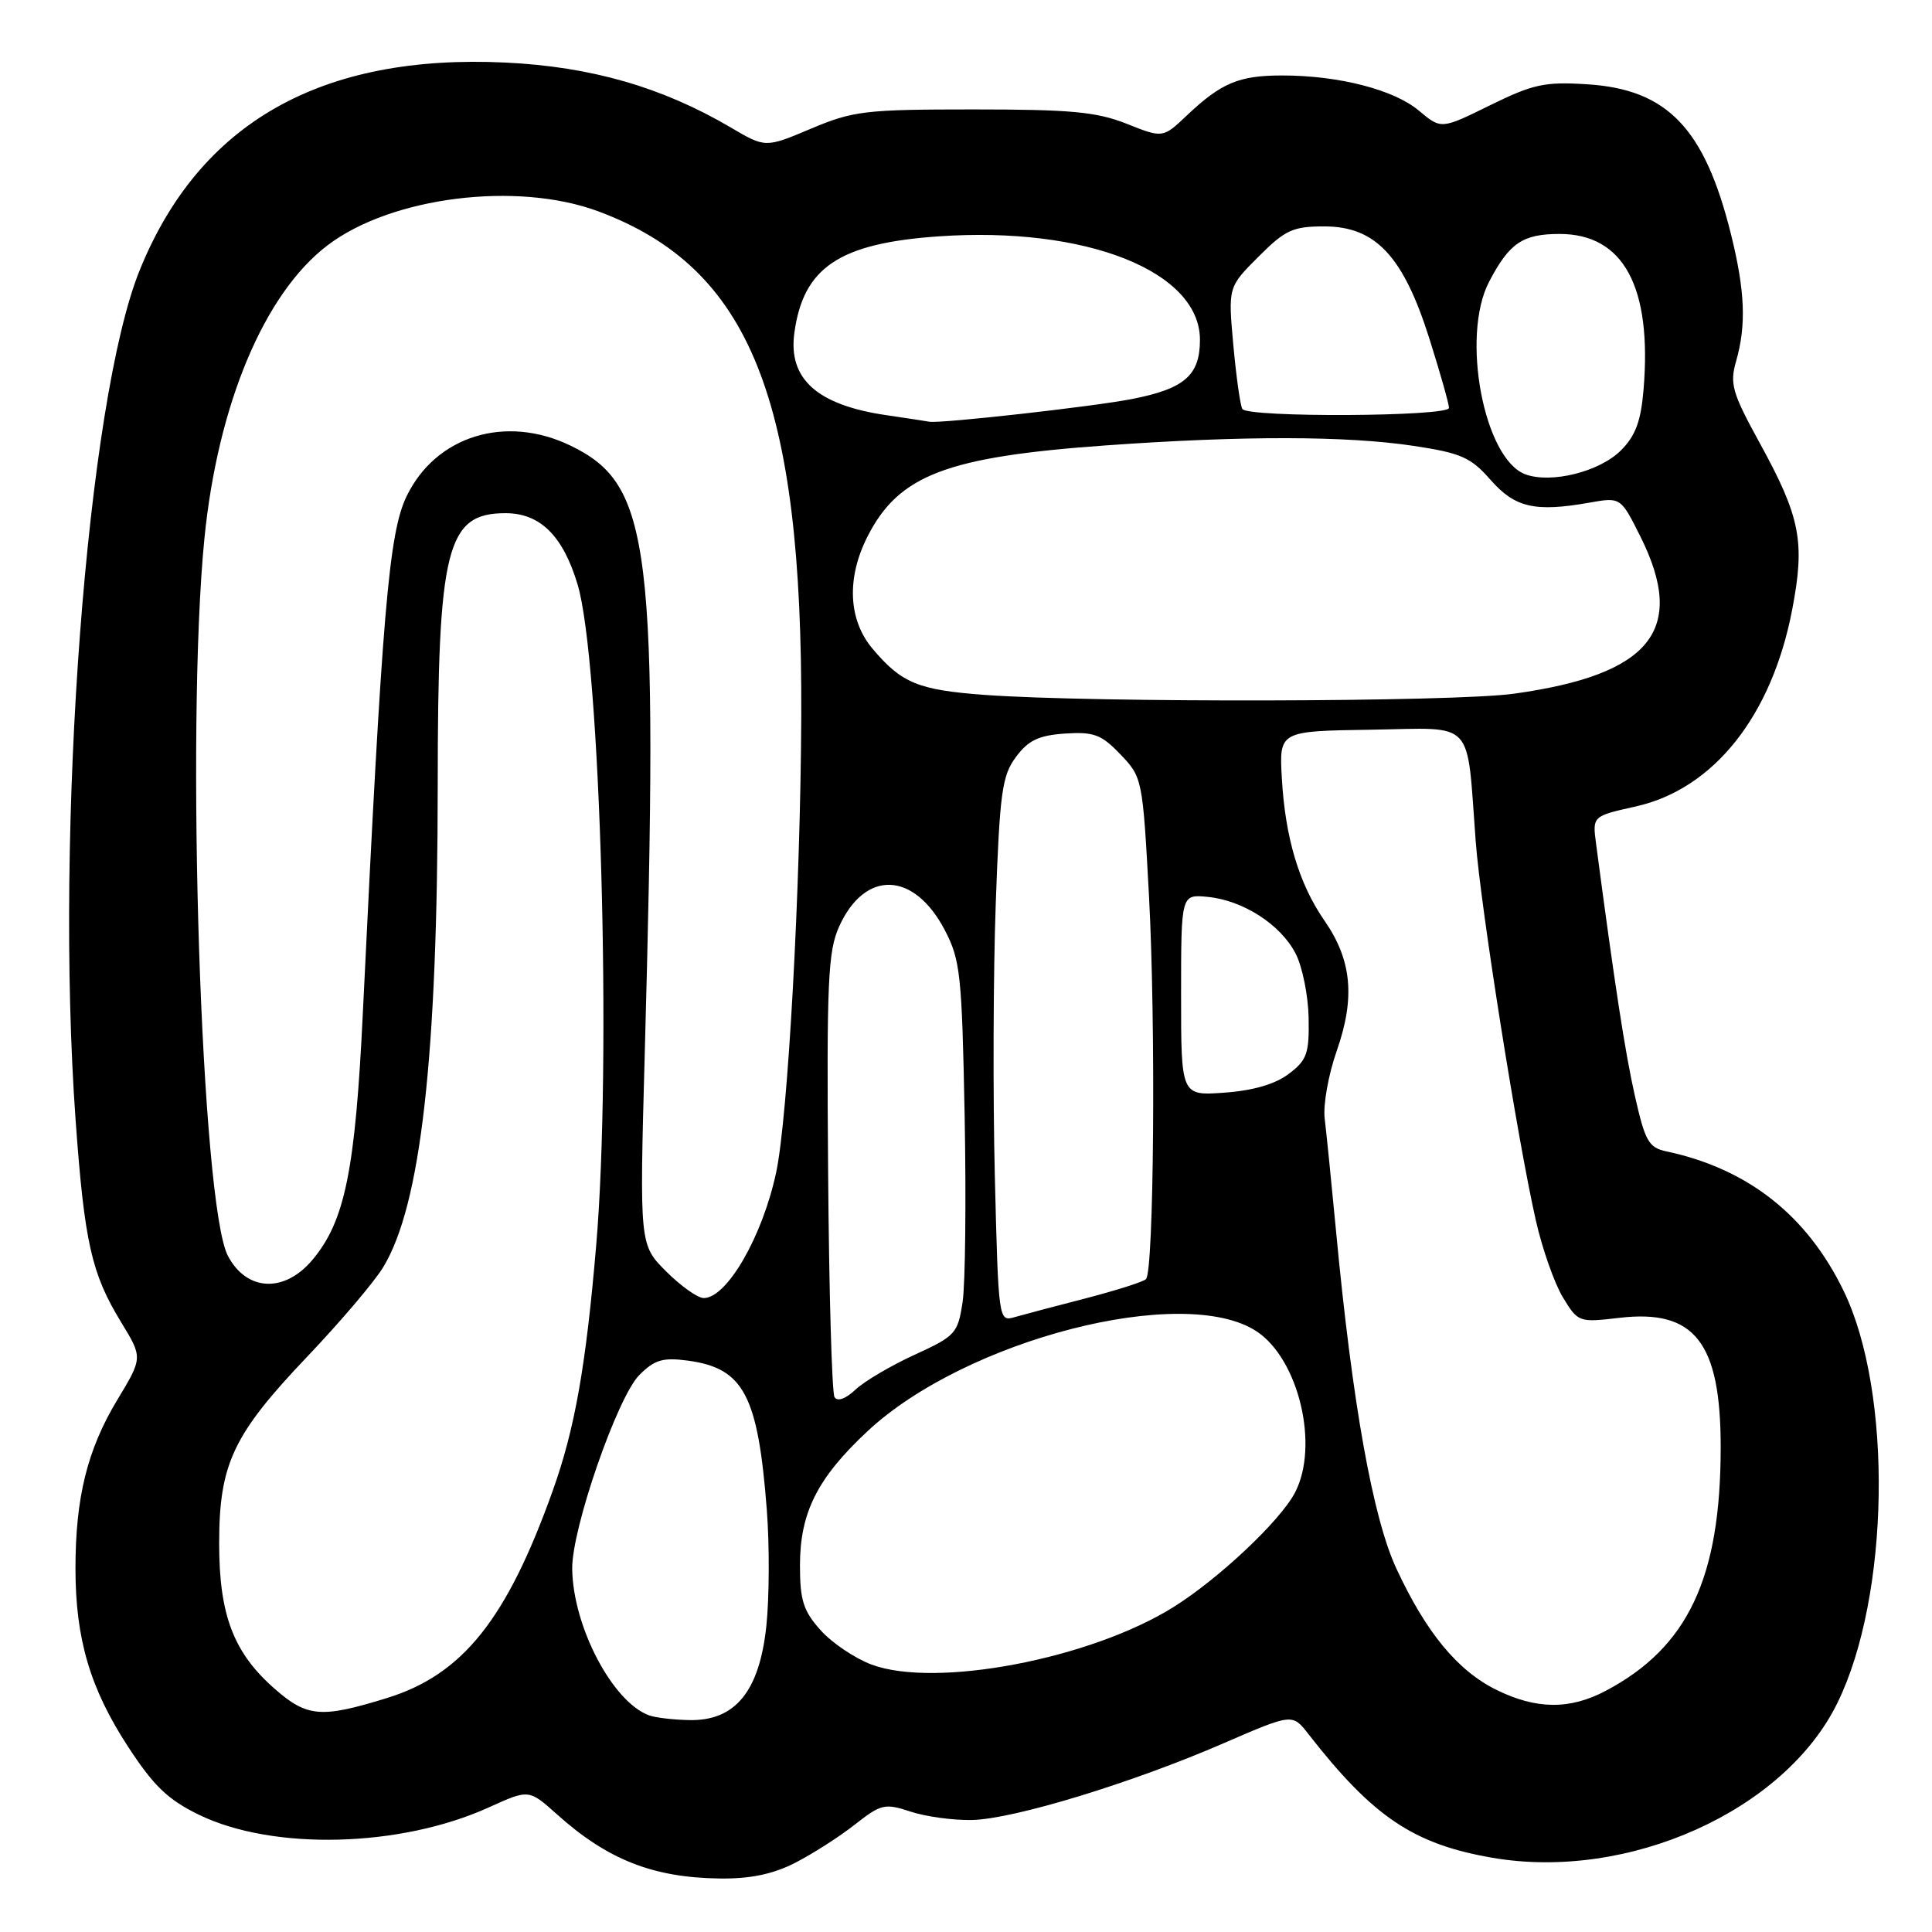 <?xml version="1.0" encoding="UTF-8" standalone="no"?>
<!DOCTYPE svg PUBLIC "-//W3C//DTD SVG 1.1//EN" "http://www.w3.org/Graphics/SVG/1.1/DTD/svg11.dtd" >
<svg xmlns="http://www.w3.org/2000/svg" xmlns:xlink="http://www.w3.org/1999/xlink" version="1.1" viewBox="0 0 256 256">
 <g >
 <path fill="currentColor"
d=" M 105.29 246.87 C 107.61 245.69 111.18 243.41 113.24 241.79 C 116.74 239.04 117.23 238.92 120.63 240.04 C 122.64 240.71 126.31 241.21 128.78 241.16 C 134.29 241.05 150.00 236.26 162.18 230.97 C 171.25 227.04 171.25 227.04 173.37 229.77 C 181.95 240.77 187.31 244.37 197.78 246.17 C 215.77 249.25 236.48 239.95 243.48 225.62 C 250.41 211.47 250.82 184.54 244.31 171.09 C 239.46 161.05 231.62 154.87 220.83 152.57 C 218.46 152.07 217.99 151.23 216.64 145.25 C 215.34 139.51 213.96 130.52 211.49 111.82 C 211.00 108.14 211.00 108.14 216.75 106.86 C 227.08 104.55 234.79 94.85 237.48 80.75 C 239.20 71.77 238.57 68.53 233.15 58.66 C 229.53 52.06 229.18 50.86 230.04 47.87 C 231.41 43.08 231.23 38.57 229.37 31.06 C 225.88 17.00 220.95 11.85 210.34 11.17 C 204.69 10.81 203.16 11.14 197.44 13.95 C 190.96 17.14 190.96 17.14 188.01 14.66 C 184.70 11.88 177.40 10.00 169.89 10.00 C 164.17 10.00 161.83 10.98 157.29 15.27 C 154.09 18.31 154.09 18.31 149.29 16.40 C 145.31 14.82 141.89 14.50 129.00 14.50 C 114.64 14.50 113.06 14.69 107.46 17.05 C 101.42 19.60 101.42 19.60 96.79 16.87 C 87.71 11.54 78.33 8.84 67.00 8.29 C 42.55 7.12 26.44 16.25 18.52 35.78 C 11.51 53.03 7.23 109.77 10.02 148.45 C 11.19 164.63 12.12 168.77 16.05 175.20 C 18.92 179.90 18.92 179.90 15.52 185.53 C 11.57 192.09 10.00 198.44 10.00 207.83 C 10.00 217.15 11.94 223.73 16.94 231.40 C 20.34 236.63 22.24 238.46 26.35 240.46 C 36.18 245.24 53.06 244.81 64.79 239.48 C 70.08 237.08 70.08 237.08 73.79 240.40 C 80.49 246.41 86.49 248.78 95.29 248.91 C 99.35 248.97 102.34 248.36 105.29 246.87 Z  M 86.00 227.29 C 81.17 225.53 75.92 215.53 75.82 207.89 C 75.74 202.60 81.81 185.10 84.72 182.19 C 86.74 180.17 87.83 179.85 91.15 180.29 C 98.55 181.29 100.44 184.87 101.61 200.10 C 101.97 204.81 101.94 211.74 101.54 215.51 C 100.61 224.15 97.40 228.05 91.33 227.92 C 89.22 227.88 86.83 227.60 86.00 227.29 Z  M 36.38 223.76 C 30.94 218.98 29.04 214.01 29.04 204.50 C 29.04 193.97 30.89 190.07 40.76 179.71 C 45.06 175.19 49.57 169.89 50.77 167.92 C 55.76 159.74 57.99 140.05 58.00 104.00 C 58.01 72.57 59.15 68.00 66.98 68.00 C 71.57 68.00 74.59 70.98 76.53 77.43 C 79.57 87.53 81.07 140.75 79.00 165.00 C 77.64 181.03 76.16 189.37 73.25 197.50 C 67.15 214.59 61.30 221.90 51.27 225.00 C 42.53 227.70 40.69 227.54 36.38 223.76 Z  M 198.25 223.90 C 193.12 221.35 188.98 216.34 185.03 207.85 C 181.90 201.12 179.18 185.92 177.02 163.00 C 176.42 156.68 175.75 150.03 175.53 148.23 C 175.30 146.43 176.02 142.38 177.13 139.23 C 179.59 132.20 179.12 127.23 175.52 122.02 C 172.13 117.14 170.30 111.02 169.85 103.12 C 169.50 96.87 169.50 96.87 181.70 96.69 C 195.62 96.47 194.30 95.05 195.54 111.50 C 196.21 120.33 201.09 151.09 203.52 161.77 C 204.37 165.51 205.98 170.08 207.10 171.92 C 209.10 175.21 209.21 175.25 214.58 174.62 C 224.54 173.45 228.00 177.86 228.00 191.74 C 228.00 209.08 223.67 218.27 212.79 224.03 C 208.01 226.57 203.56 226.52 198.25 223.90 Z  M 115.50 220.57 C 113.30 219.75 110.26 217.71 108.75 216.03 C 106.45 213.47 106.00 212.06 106.00 207.44 C 106.00 200.44 108.29 195.87 114.92 189.67 C 127.93 177.50 156.82 170.07 166.49 176.40 C 172.10 180.08 174.84 191.60 171.58 197.80 C 169.61 201.55 161.48 209.20 155.50 212.94 C 144.50 219.82 124.03 223.73 115.50 220.57 Z  M 110.58 185.13 C 110.23 184.57 109.85 171.15 109.73 155.31 C 109.53 130.03 109.71 126.04 111.20 122.75 C 114.61 115.23 121.09 115.44 125.17 123.21 C 127.25 127.16 127.46 129.09 127.82 147.82 C 128.03 158.99 127.91 170.10 127.55 172.52 C 126.92 176.69 126.61 177.03 121.20 179.51 C 118.07 180.94 114.54 183.02 113.36 184.13 C 112.06 185.36 110.96 185.75 110.58 185.13 Z  M 131.82 155.83 C 131.56 145.20 131.61 128.98 131.94 119.80 C 132.47 104.99 132.78 102.77 134.62 100.30 C 136.26 98.09 137.64 97.44 141.12 97.20 C 144.94 96.95 145.94 97.32 148.47 99.97 C 151.37 102.99 151.41 103.22 152.25 118.77 C 153.16 135.82 152.90 168.44 151.85 169.49 C 151.49 169.85 147.89 170.99 143.85 172.04 C 139.81 173.08 135.55 174.21 134.40 174.54 C 132.33 175.15 132.29 174.89 131.82 155.83 Z  M 88.27 168.47 C 84.74 164.94 84.74 164.94 85.43 139.72 C 87.27 72.10 86.32 64.24 75.60 59.05 C 67.01 54.89 57.75 57.75 53.88 65.75 C 51.52 70.62 50.65 80.95 48.09 134.00 C 47.08 155.11 45.71 161.81 41.39 166.95 C 37.68 171.36 32.68 171.12 30.20 166.41 C 26.67 159.69 24.59 96.55 27.08 71.42 C 28.84 53.62 35.00 38.91 43.38 32.52 C 51.84 26.07 68.54 23.98 79.35 28.03 C 99.42 35.54 106.36 52.86 106.17 95.00 C 106.07 117.84 104.41 147.97 102.85 155.33 C 101.05 163.80 96.33 172.00 93.25 172.00 C 92.45 172.00 90.21 170.41 88.27 168.47 Z  M 156.50 131.85 C 156.50 118.50 156.50 118.50 160.00 118.84 C 164.70 119.29 169.69 122.50 171.67 126.34 C 172.57 128.07 173.34 131.90 173.40 134.86 C 173.49 139.60 173.18 140.48 170.76 142.30 C 168.97 143.66 166.04 144.51 162.26 144.78 C 156.50 145.20 156.50 145.20 156.50 131.85 Z  M 130.50 92.08 C 121.66 91.43 119.46 90.52 115.61 85.95 C 112.39 82.12 112.15 76.58 114.97 71.05 C 119.11 62.94 125.43 60.53 146.50 59.02 C 164.71 57.72 178.37 57.74 187.31 59.08 C 193.59 60.03 194.88 60.59 197.50 63.58 C 200.74 67.27 203.38 67.88 210.63 66.60 C 214.75 65.87 214.75 65.87 217.38 71.13 C 223.53 83.47 218.75 89.40 200.60 91.92 C 192.67 93.03 144.91 93.13 130.50 92.08 Z  M 202.12 62.85 C 196.62 60.81 193.55 44.55 197.31 37.34 C 199.99 32.20 201.76 31.00 206.65 31.00 C 215.13 31.00 218.91 38.00 217.78 51.61 C 217.43 55.81 216.72 57.74 214.78 59.68 C 211.95 62.51 205.54 64.11 202.12 62.85 Z  M 117.43 55.01 C 108.30 53.67 104.44 50.23 105.25 44.16 C 106.42 35.44 111.18 32.24 124.35 31.32 C 143.89 29.96 159.00 35.94 159.00 45.03 C 159.00 49.73 156.96 51.51 150.00 52.87 C 144.86 53.88 124.57 56.15 123.14 55.88 C 122.79 55.81 120.22 55.42 117.43 55.01 Z  M 164.62 54.19 C 164.34 53.75 163.81 49.93 163.42 45.71 C 162.73 38.04 162.73 38.04 166.75 34.02 C 170.30 30.46 171.31 30.00 175.48 30.00 C 182.26 30.00 185.94 33.93 189.39 44.84 C 190.83 49.39 192.00 53.53 192.00 54.05 C 192.00 55.21 165.33 55.35 164.62 54.19 Z "/>
</g>
</svg>